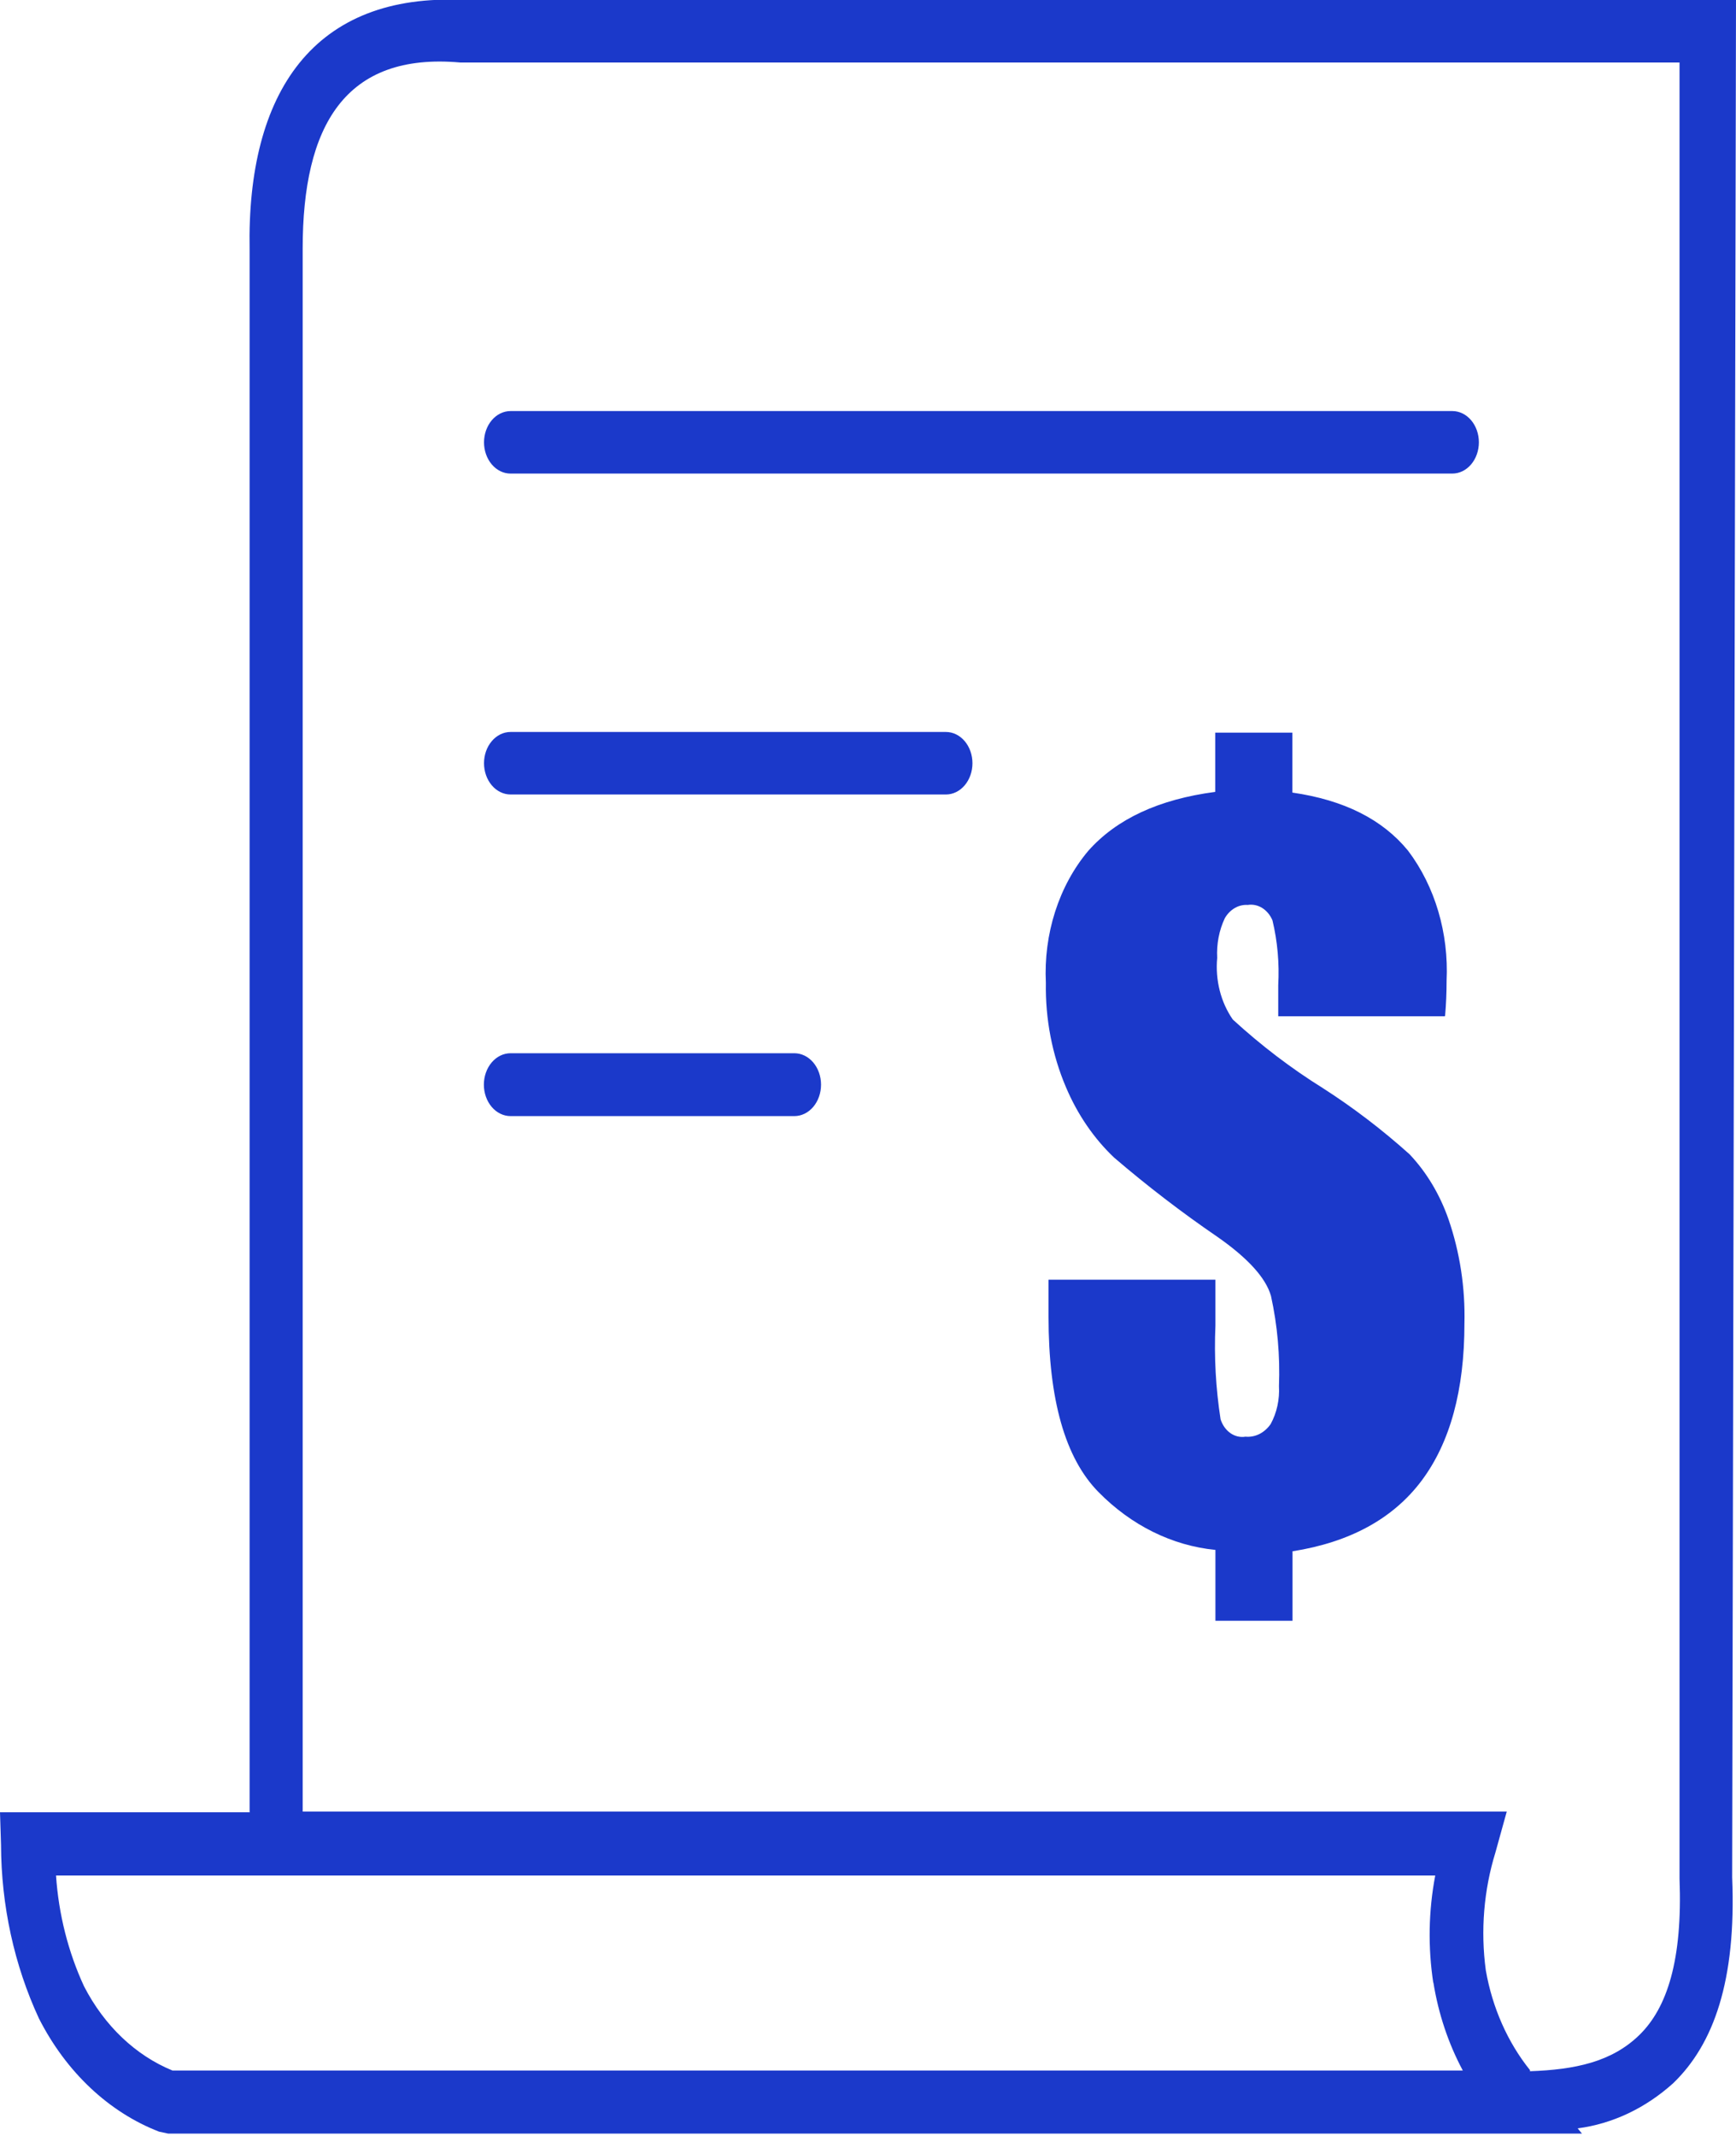 <svg width="100" height="123" viewBox="0 0 100 123" fill="none" xmlns="http://www.w3.org/2000/svg">
<g clip-path="url(#clip0)">
<path fill-rule="evenodd" clip-rule="evenodd" d="M14.369 104.36H0L0.059 106.23C0.069 109.725 0.819 113.162 2.242 116.23C3.808 119.313 6.265 121.628 9.163 122.75L9.682 122.86H91.125L90.879 122.56C92.88 122.3 94.783 121.401 96.382 119.96C98.709 117.72 100.025 114.06 99.779 108.11L100 -0H26.752C18.072 -0.43 14.208 5.31 14.378 14.39V104.39L14.369 104.36ZM83.227 58.52H73.631V56.73C73.701 55.473 73.589 54.212 73.299 53C73.171 52.694 72.963 52.444 72.708 52.285C72.452 52.125 72.16 52.064 71.873 52.11C71.616 52.093 71.36 52.154 71.13 52.287C70.899 52.42 70.702 52.621 70.556 52.87C70.225 53.567 70.072 54.362 70.115 55.16C70.056 55.792 70.106 56.432 70.261 57.042C70.415 57.651 70.672 58.218 71.015 58.71C72.643 60.202 74.38 61.524 76.204 62.66C77.948 63.779 79.618 65.052 81.197 66.47C82.174 67.502 82.94 68.781 83.439 70.21C84.095 72.113 84.407 74.157 84.357 76.21C84.357 80.05 83.533 83.07 81.885 85.27C80.238 87.46 77.749 88.81 74.454 89.33V93.33H70.013V89.25C67.525 89.007 65.167 87.841 63.278 85.92C61.359 83.973 60.399 80.603 60.399 75.81V73.69H70.013V76.33C69.933 78.137 70.033 79.95 70.31 81.73C70.417 82.064 70.618 82.345 70.878 82.527C71.139 82.709 71.445 82.78 71.745 82.73C72.019 82.756 72.295 82.703 72.548 82.576C72.801 82.448 73.024 82.251 73.197 82C73.55 81.352 73.717 80.588 73.673 79.82C73.741 78.073 73.586 76.323 73.214 74.63C72.92 73.59 71.89 72.453 70.123 71.22C68.076 69.821 66.092 68.299 64.178 66.66C63.014 65.559 62.066 64.174 61.401 62.6C60.608 60.74 60.212 58.681 60.246 56.6C60.178 55.203 60.36 53.804 60.78 52.495C61.2 51.186 61.848 49.995 62.684 49C64.314 47.16 66.754 46.027 70.004 45.6V42.19H74.446V45.64C77.418 46.07 79.635 47.18 81.112 48.99C82.662 51.044 83.459 53.737 83.329 56.48C83.329 57.148 83.301 57.815 83.244 58.48L83.227 58.52ZM29.41 64.27C29.002 64.27 28.611 64.079 28.323 63.74C28.035 63.4 27.873 62.94 27.873 62.46C27.873 61.98 28.035 61.52 28.323 61.18C28.611 60.841 29.002 60.65 29.41 60.65H45.758C46.166 60.65 46.557 60.841 46.845 61.18C47.133 61.52 47.295 61.98 47.295 62.46C47.295 62.94 47.133 63.4 46.845 63.74C46.557 64.079 46.166 64.27 45.758 64.27H29.41ZM29.41 27.27C29.004 27.27 28.616 27.08 28.329 26.743C28.042 26.405 27.881 25.947 27.881 25.47C27.881 24.992 28.042 24.535 28.329 24.197C28.616 23.86 29.004 23.67 29.41 23.67H83.66C84.066 23.67 84.454 23.86 84.741 24.197C85.028 24.535 85.189 24.992 85.189 25.47C85.189 25.947 85.028 26.405 84.741 26.743C84.454 27.08 84.066 27.27 83.66 27.27H29.41ZM29.41 45.75C29.004 45.75 28.616 45.56 28.329 45.223C28.042 44.885 27.881 44.427 27.881 43.95C27.881 43.472 28.042 43.015 28.329 42.677C28.616 42.34 29.004 42.15 29.41 42.15H54.488C54.894 42.15 55.283 42.34 55.569 42.677C55.856 43.015 56.017 43.472 56.017 43.95C56.017 44.427 55.856 44.885 55.569 45.223C55.283 45.56 54.894 45.75 54.488 45.75H29.41ZM82.565 114.14C82.853 115.948 83.43 117.675 84.263 119.23H9.936C7.81 118.362 6.007 116.646 4.841 114.38C3.929 112.41 3.379 110.236 3.227 108H82.675C82.287 110.037 82.249 112.145 82.565 114.2V114.14ZM88.136 119.21C86.849 117.61 85.966 115.618 85.588 113.46C85.281 111.181 85.471 108.848 86.14 106.68L86.794 104.32H17.435V14.32C17.435 7.25 19.864 3 26.522 3.6H96.747V108.18C96.926 112.87 96.034 115.62 94.437 117.18C92.841 118.74 90.718 119.18 88.127 119.27L88.136 119.21Z" fill="#1B39CA"/>
</g>
<defs>
<clipPath id="clip0">
<rect width="100" height="122.87" fill="white"/>
</clipPath>
</defs>
</svg>
